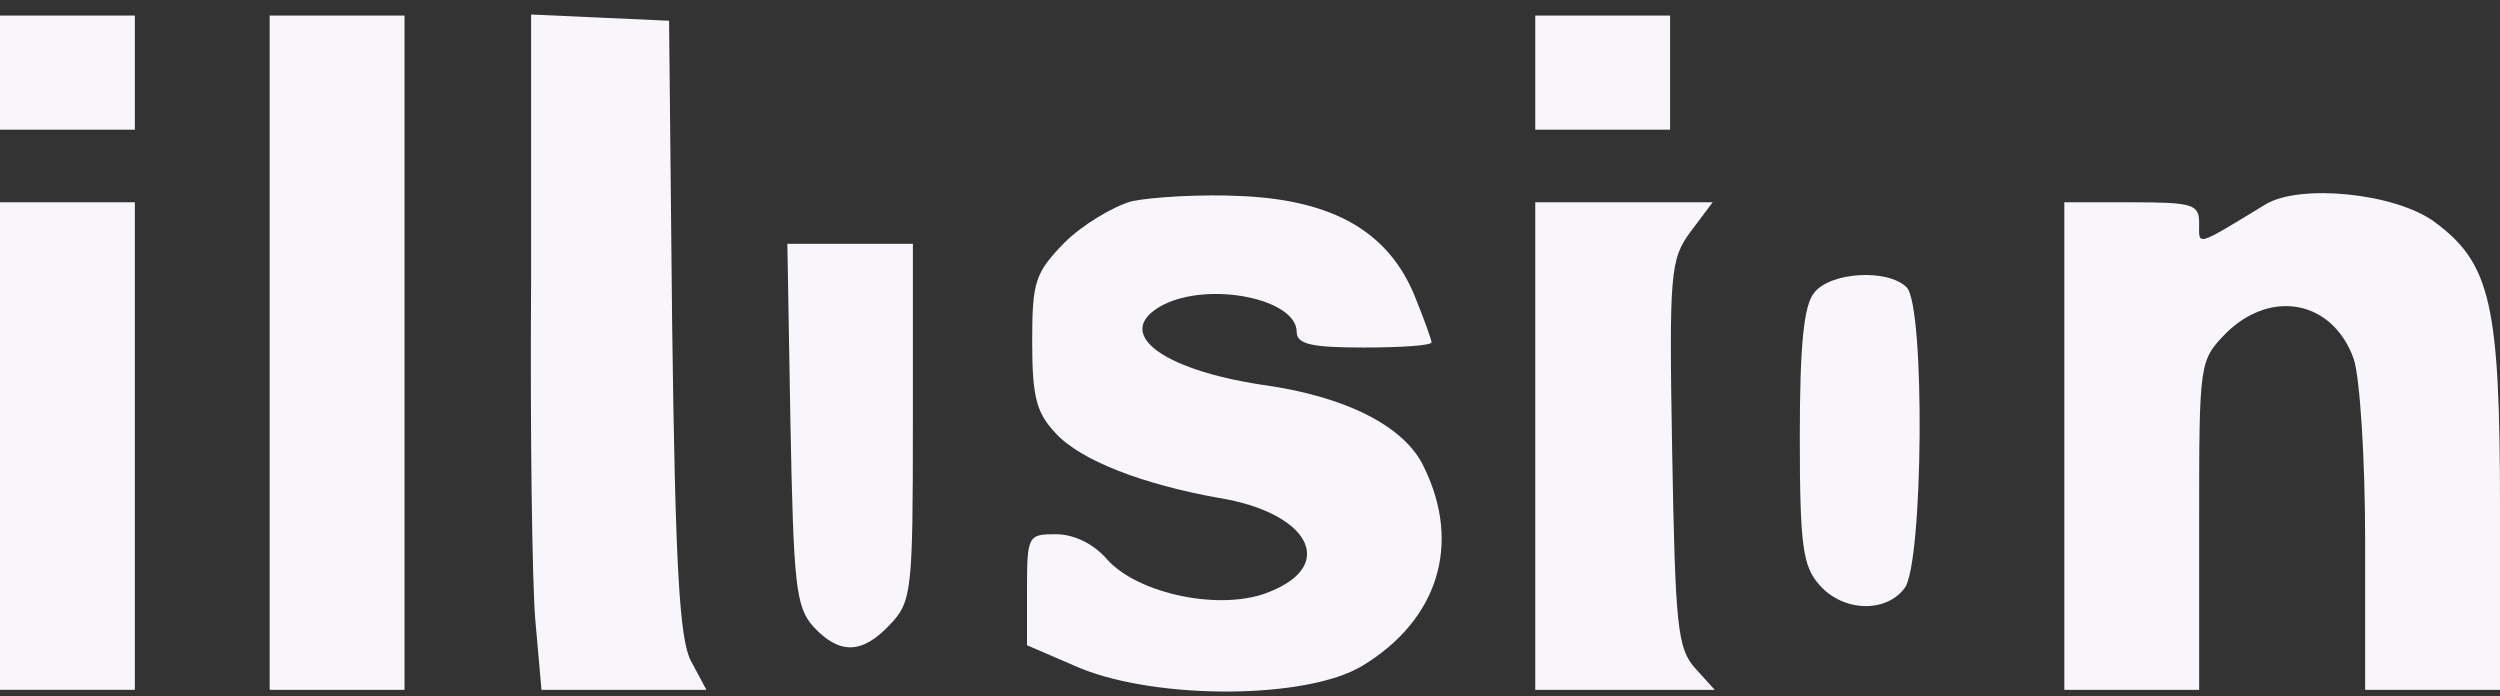 <svg width="140" height="39" viewBox="0 0 140 39" fill="none" xmlns="http://www.w3.org/2000/svg">
<rect x="0" y="0" width="140" height="39" fill="#333333" stroke="none"/>
<path d="M0 4.067V7.262H3.776H7.552V4.067V0.872H3.776H0V4.067Z" fill="#F8F6FA"/>
<path d="M15.102 19.751V38.631H18.878H22.653V19.751V0.872H18.878H15.102V19.751Z" fill="#F8F6FA"/>
<path d="M29.742 15.801C29.684 24.05 29.8 32.531 29.974 34.681L30.323 38.631H34.912H39.559L38.688 37.004C38.049 35.784 37.816 31.66 37.642 18.299L37.468 1.162L33.634 0.988L29.742 0.813V15.801Z" fill="#F8F6FA"/>
<path d="M85.975 4.067V7.262H89.751H93.526V4.067V0.872H89.751H85.975V4.067Z" fill="#F8F6FA"/>
<path d="M63.379 11.27C62.333 11.56 60.591 12.606 59.603 13.594C57.976 15.278 57.802 15.743 57.802 19.112C57.802 22.249 58.035 23.121 59.138 24.282C60.532 25.793 64.018 27.129 68.259 27.884C73.254 28.697 74.881 31.602 71.163 33.112C68.491 34.274 63.727 33.287 61.985 31.311C61.23 30.44 60.126 29.917 59.138 29.917C57.57 29.917 57.512 29.975 57.512 33.054V36.133L60.474 37.411C64.889 39.212 73.196 39.154 76.275 37.295C80.516 34.739 81.852 30.498 79.761 26.2C78.715 23.876 75.346 22.191 70.698 21.552C64.947 20.681 62.275 18.59 65.122 17.079C67.736 15.743 72.615 16.731 72.615 18.59C72.615 19.287 73.487 19.461 76.391 19.461C78.483 19.461 80.167 19.345 80.167 19.17C80.167 19.054 79.761 17.892 79.238 16.614C77.786 13.013 74.707 11.212 69.537 10.98C67.271 10.863 64.483 11.038 63.379 11.27Z" fill="#F8F6FA"/>
<path d="M126.871 11.444C122.863 13.884 123.153 13.768 123.153 12.49C123.153 11.444 122.805 11.328 119.377 11.328H115.602V24.979V38.631H119.377H123.153V29.394C123.153 20.216 123.153 20.216 124.664 18.648C127.22 16.149 130.647 16.847 131.809 20.1C132.158 21.145 132.448 25.735 132.448 30.266V38.631H136.224H140V28.465C140 17.021 139.477 14.755 136.34 12.432C134.133 10.805 128.788 10.282 126.871 11.444Z" fill="#F8F6FA"/>
<path d="M0 24.979V38.63H3.776H7.552V24.979V11.327H3.776H0V24.979Z" fill="#F8F6FA"/>
<path d="M85.975 24.979V38.631H91.029H96.024L94.921 37.411C93.933 36.307 93.817 35.029 93.643 25.386C93.468 15.22 93.526 14.523 94.688 12.954L95.908 11.328H90.912H85.975V24.979Z" fill="#F8F6FA"/>
<path d="M44.266 23.759C44.44 32.705 44.556 33.983 45.544 35.087C46.996 36.656 48.274 36.656 49.843 34.971C51.063 33.693 51.121 33.112 51.121 23.643V13.652H47.577H44.092L44.266 23.759Z" fill="#F8F6FA"/>
<path d="M101.602 16.382C101.021 17.079 100.789 19.228 100.789 24.457C100.789 30.614 100.963 31.718 101.893 32.764C103.229 34.274 105.611 34.332 106.656 32.938C107.702 31.602 107.818 17.137 106.772 16.091C105.727 15.046 102.532 15.22 101.602 16.382Z" fill="#F8F6FA"/>
</svg>
